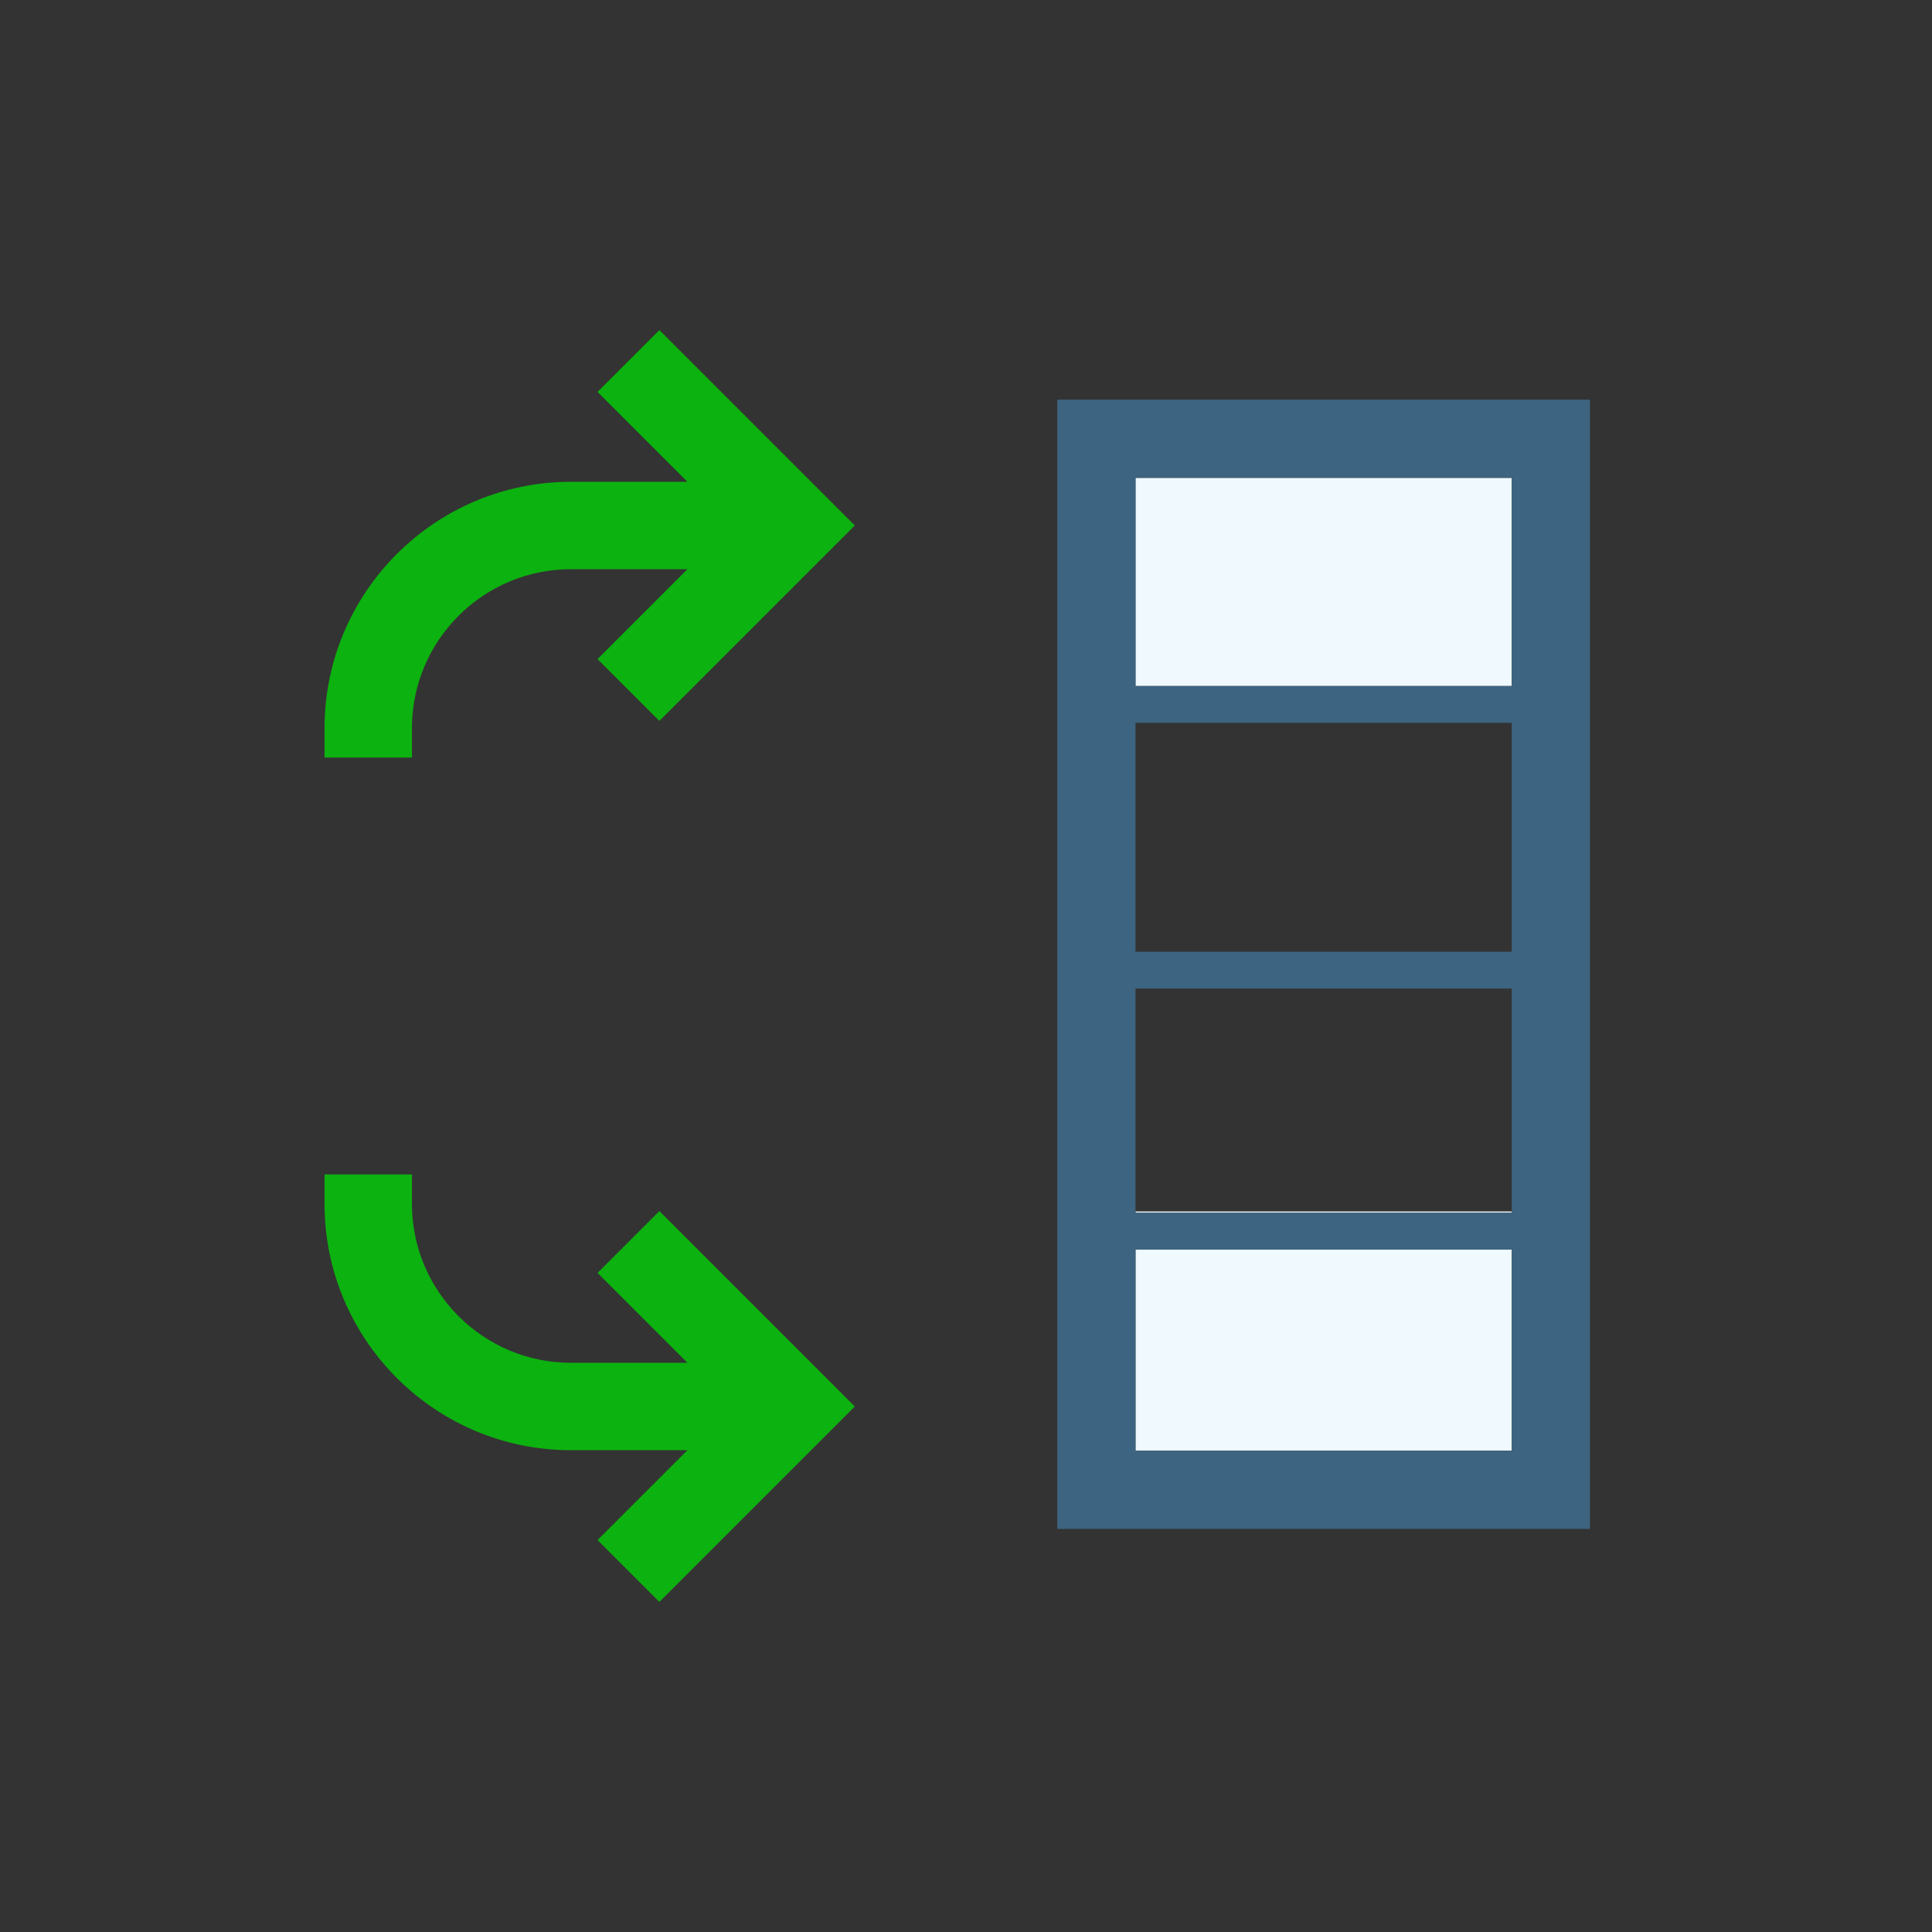 <?xml version="1.0" encoding="utf-8"?>
<!-- Generator: Adobe Illustrator 17.0.0, SVG Export Plug-In . SVG Version: 6.00 Build 0)  -->
<svg version="1.1" id="Layer_1" xmlns="http://www.w3.org/2000/svg" xmlns:xlink="http://www.w3.org/1999/xlink" x="0px" y="0px"
	 width="42px" height="42px" viewBox="0 0 42 42" enable-background="new 0 0 42 42" xml:space="preserve">
<rect x="0" y="0" width="42" height="42" fill="#333333" stroke="none"/>
<g>
	<rect x="24.685" y="21.491" fill="none" width="8.179" height="4.845"/>
	<rect x="24.685" y="15.715" fill="none" width="8.179" height="4.976"/>
	<path fill="#0CB20F" d="M12.99,27.672l1.954,1.954h-2.533c-1.906,0-3.456-1.55-3.456-3.456v-0.638h-1.9v0.638
		c0,2.953,2.403,5.356,5.356,5.356h2.533L12.99,33.48l1.344,1.344l4.248-4.248l-4.248-4.248L12.99,27.672z"/>
	<path fill="#0CB20F" d="M12.99,8.52l1.954,1.954h-2.533c-2.954,0-5.356,2.403-5.356,5.356v0.638h1.9v-0.638
		c0-1.906,1.55-3.456,3.456-3.456h2.533l-1.954,1.954l1.344,1.344l4.248-4.248l-4.248-4.248L12.99,8.52z"/>
	<rect x="24.685" y="27.166" fill="#EFF9FE" width="8.179" height="4.372"/>
	<rect x="24.685" y="26.336" fill="#EFF9FE" width="8.179" height="0.029"/>
	<rect x="24.685" y="10.388" fill="#EFF9FE" width="8.179" height="4.526"/>
	<path fill="#3D6480" d="M22.985,8.688v24.549h11.579V8.688H22.985z M32.864,14.914h-8.179v-4.526h8.179V14.914z M32.864,20.69
		h-8.179v-4.976h8.179V20.69z M24.685,27.166h8.179v4.372h-8.179V27.166z M32.864,26.365h-8.179v-0.029v-4.845h8.179v4.845V26.365z"
		/>
</g>
</svg>
